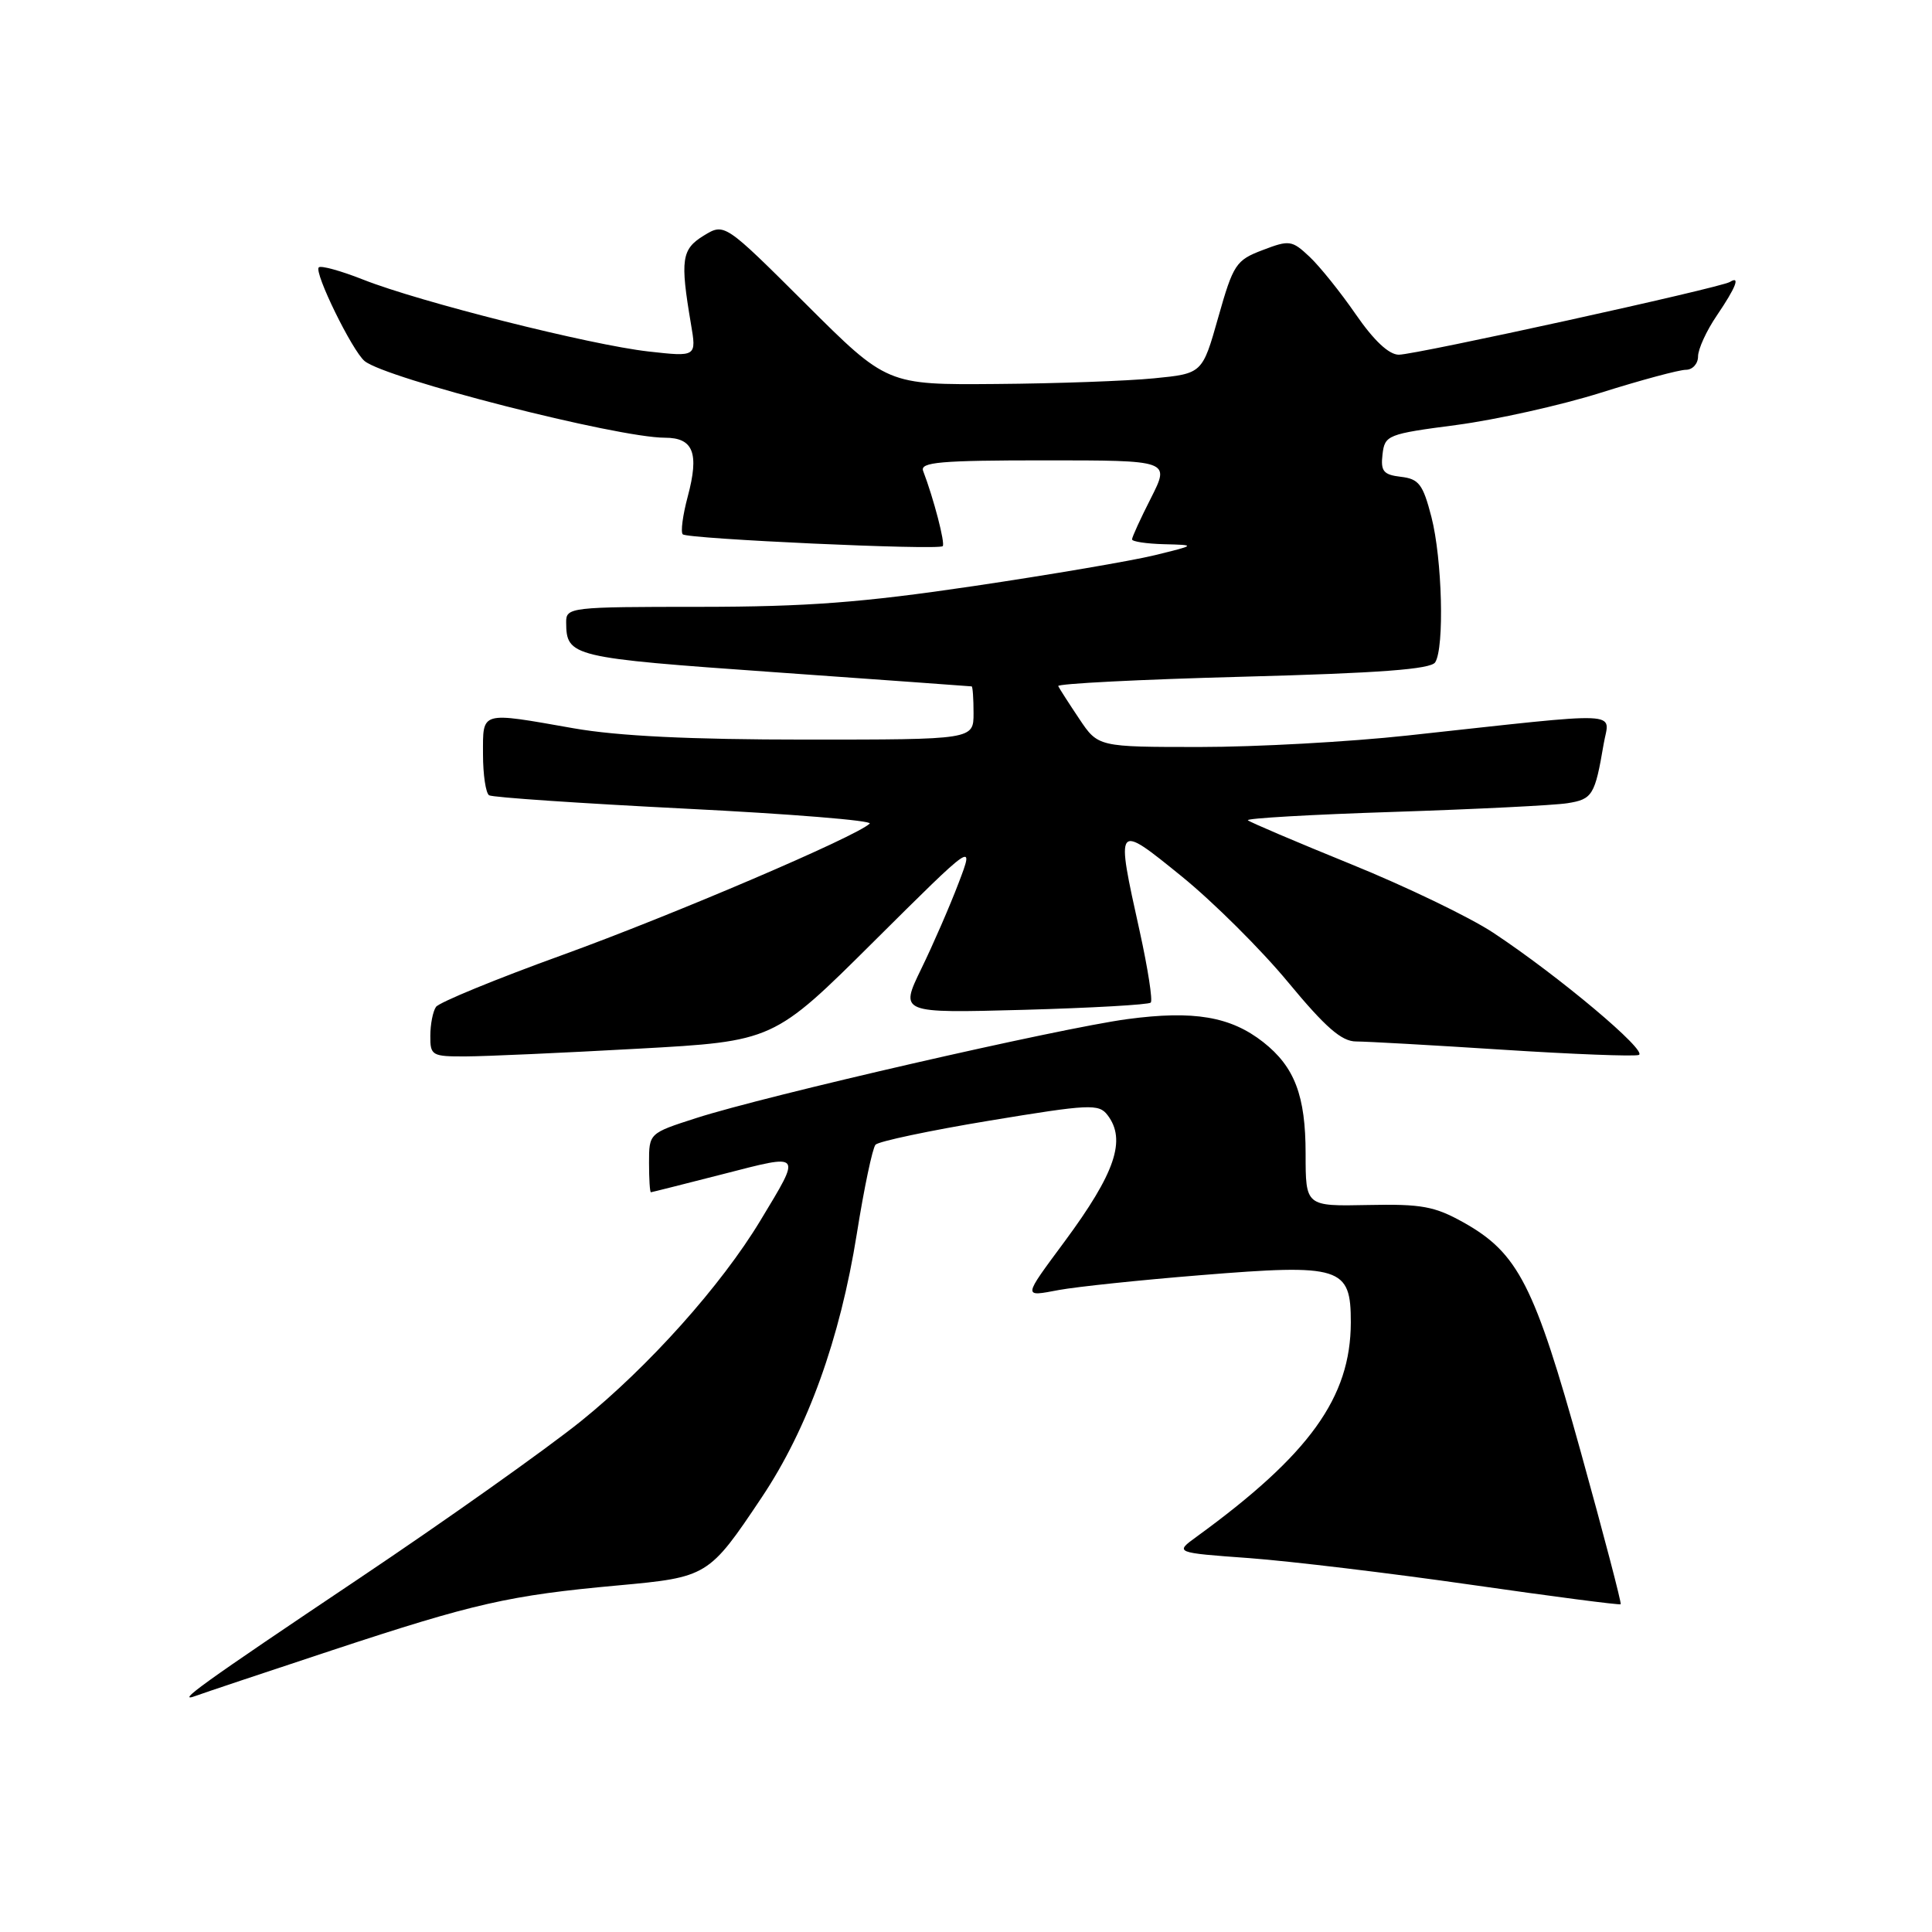 <?xml version="1.0" encoding="UTF-8" standalone="no"?>
<!DOCTYPE svg PUBLIC "-//W3C//DTD SVG 1.1//EN" "http://www.w3.org/Graphics/SVG/1.1/DTD/svg11.dtd" >
<svg xmlns="http://www.w3.org/2000/svg" xmlns:xlink="http://www.w3.org/1999/xlink" version="1.1" viewBox="0 0 256 256">
 <g >
 <path fill="currentColor"
d=" M 44.00 218.67 C 62.86 212.44 67.48 211.39 81.85 210.08 C 93.76 208.99 93.92 208.90 100.94 198.40 C 107.03 189.29 111.30 177.45 113.53 163.50 C 114.49 157.45 115.61 152.13 116.01 151.68 C 116.40 151.24 123.20 149.80 131.12 148.49 C 144.37 146.30 145.60 146.24 146.75 147.75 C 149.27 151.04 147.78 155.42 141.07 164.50 C 135.49 172.05 135.51 171.83 140.32 170.93 C 142.67 170.50 151.10 169.61 159.05 168.97 C 177.71 167.45 179.00 167.86 178.99 175.23 C 178.97 185.17 173.53 192.73 158.56 203.62 C 155.64 205.74 155.64 205.74 165.57 206.46 C 171.03 206.87 184.28 208.46 195.00 210.00 C 205.72 211.54 214.61 212.70 214.75 212.57 C 214.88 212.44 212.51 203.38 209.47 192.42 C 203.33 170.29 201.17 166.05 193.96 162.00 C 190.10 159.84 188.39 159.52 181.25 159.67 C 173.00 159.84 173.00 159.84 173.00 152.87 C 173.00 145.18 171.55 141.37 167.39 138.09 C 163.06 134.69 158.18 133.86 149.37 135.04 C 140.32 136.26 101.53 145.16 92.25 148.15 C 86.00 150.16 86.00 150.16 86.00 154.08 C 86.00 156.24 86.11 157.99 86.25 157.98 C 86.39 157.97 90.70 156.88 95.82 155.57 C 106.41 152.85 106.24 152.63 100.76 161.72 C 95.57 170.33 85.95 181.08 76.97 188.32 C 72.31 192.06 59.05 201.47 47.50 209.21 C 26.71 223.15 23.02 225.80 26.00 224.69 C 26.82 224.38 34.92 221.67 44.00 218.67 Z  M 84.50 138.96 C 102.50 137.97 102.50 137.97 115.81 124.73 C 129.12 111.50 129.12 111.50 127.02 117.00 C 125.87 120.03 123.65 125.14 122.07 128.38 C 119.22 134.25 119.22 134.25 135.60 133.81 C 144.60 133.56 152.20 133.13 152.48 132.85 C 152.76 132.57 152.10 128.33 151.02 123.42 C 147.82 108.96 147.79 109.00 156.60 116.14 C 160.77 119.53 167.11 125.83 170.68 130.15 C 175.64 136.14 177.77 138.00 179.69 138.00 C 181.07 138.00 189.79 138.49 199.08 139.09 C 208.36 139.69 216.49 140.00 217.14 139.79 C 218.46 139.35 206.54 129.33 197.86 123.59 C 194.76 121.54 186.29 117.46 179.02 114.51 C 171.76 111.56 165.61 108.94 165.35 108.69 C 165.10 108.43 173.80 107.93 184.69 107.58 C 195.59 107.22 205.94 106.71 207.69 106.43 C 211.01 105.91 211.34 105.37 212.49 98.60 C 213.24 94.16 215.90 94.27 186.50 97.46 C 178.80 98.30 166.43 98.98 159.00 98.98 C 145.50 98.98 145.50 98.98 143.00 95.24 C 141.62 93.18 140.37 91.23 140.22 90.91 C 140.07 90.59 151.06 90.03 164.66 89.67 C 182.81 89.19 189.59 88.68 190.17 87.76 C 191.41 85.81 191.10 74.05 189.67 68.50 C 188.55 64.17 188.01 63.46 185.63 63.18 C 183.31 62.91 182.93 62.44 183.19 60.21 C 183.49 57.65 183.84 57.51 193.00 56.31 C 198.22 55.62 206.84 53.70 212.14 52.03 C 217.44 50.36 222.50 49.00 223.39 49.00 C 224.27 49.00 225.00 48.20 225.00 47.23 C 225.00 46.26 226.12 43.81 227.50 41.79 C 230.03 38.06 230.64 36.48 229.22 37.36 C 227.99 38.13 187.59 47.00 185.35 47.00 C 184.04 47.00 182.05 45.13 179.66 41.67 C 177.64 38.74 174.88 35.30 173.52 34.02 C 171.19 31.83 170.85 31.78 167.30 33.14 C 163.77 34.48 163.42 35.01 161.43 42.03 C 159.32 49.50 159.32 49.50 152.91 50.13 C 149.38 50.48 139.98 50.82 132.02 50.88 C 117.53 51.00 117.53 51.00 106.77 40.27 C 96.00 29.54 96.00 29.54 93.25 31.22 C 90.31 33.02 90.11 34.40 91.55 42.90 C 92.30 47.29 92.30 47.29 85.90 46.57 C 78.20 45.70 55.60 40.01 48.12 37.05 C 45.16 35.88 42.51 35.15 42.24 35.43 C 41.58 36.09 46.67 46.48 48.31 47.84 C 51.10 50.16 81.80 58.00 88.10 58.00 C 91.88 58.00 92.67 60.03 91.13 65.79 C 90.47 68.25 90.17 70.51 90.47 70.80 C 91.07 71.41 124.29 72.93 124.91 72.37 C 125.28 72.05 123.71 66.03 122.32 62.40 C 121.88 61.24 124.59 61.00 138.41 61.00 C 155.03 61.00 155.03 61.00 152.52 65.97 C 151.13 68.70 150.00 71.17 150.00 71.47 C 150.00 71.76 151.91 72.05 154.25 72.11 C 158.50 72.22 158.50 72.22 153.00 73.57 C 149.97 74.31 139.18 76.15 129.00 77.66 C 114.22 79.85 106.93 80.40 92.75 80.41 C 75.54 80.41 75.00 80.47 75.02 82.46 C 75.05 87.02 75.64 87.16 102.63 89.07 C 116.86 90.08 128.61 90.93 128.75 90.95 C 128.89 90.98 129.00 92.58 129.00 94.50 C 129.00 98.00 129.00 98.00 106.75 98.00 C 91.45 98.00 81.85 97.53 76.00 96.50 C 63.54 94.31 64.00 94.17 64.00 99.94 C 64.00 102.66 64.37 105.11 64.81 105.38 C 65.26 105.66 76.96 106.45 90.81 107.15 C 104.66 107.84 115.65 108.73 115.24 109.13 C 113.47 110.85 89.18 121.23 74.50 126.55 C 65.70 129.73 58.17 132.83 57.77 133.42 C 57.36 134.01 57.02 135.74 57.02 137.25 C 57.00 139.87 57.23 140.00 61.75 139.98 C 64.36 139.97 74.60 139.51 84.50 138.96 Z "/>
</g>
</svg>